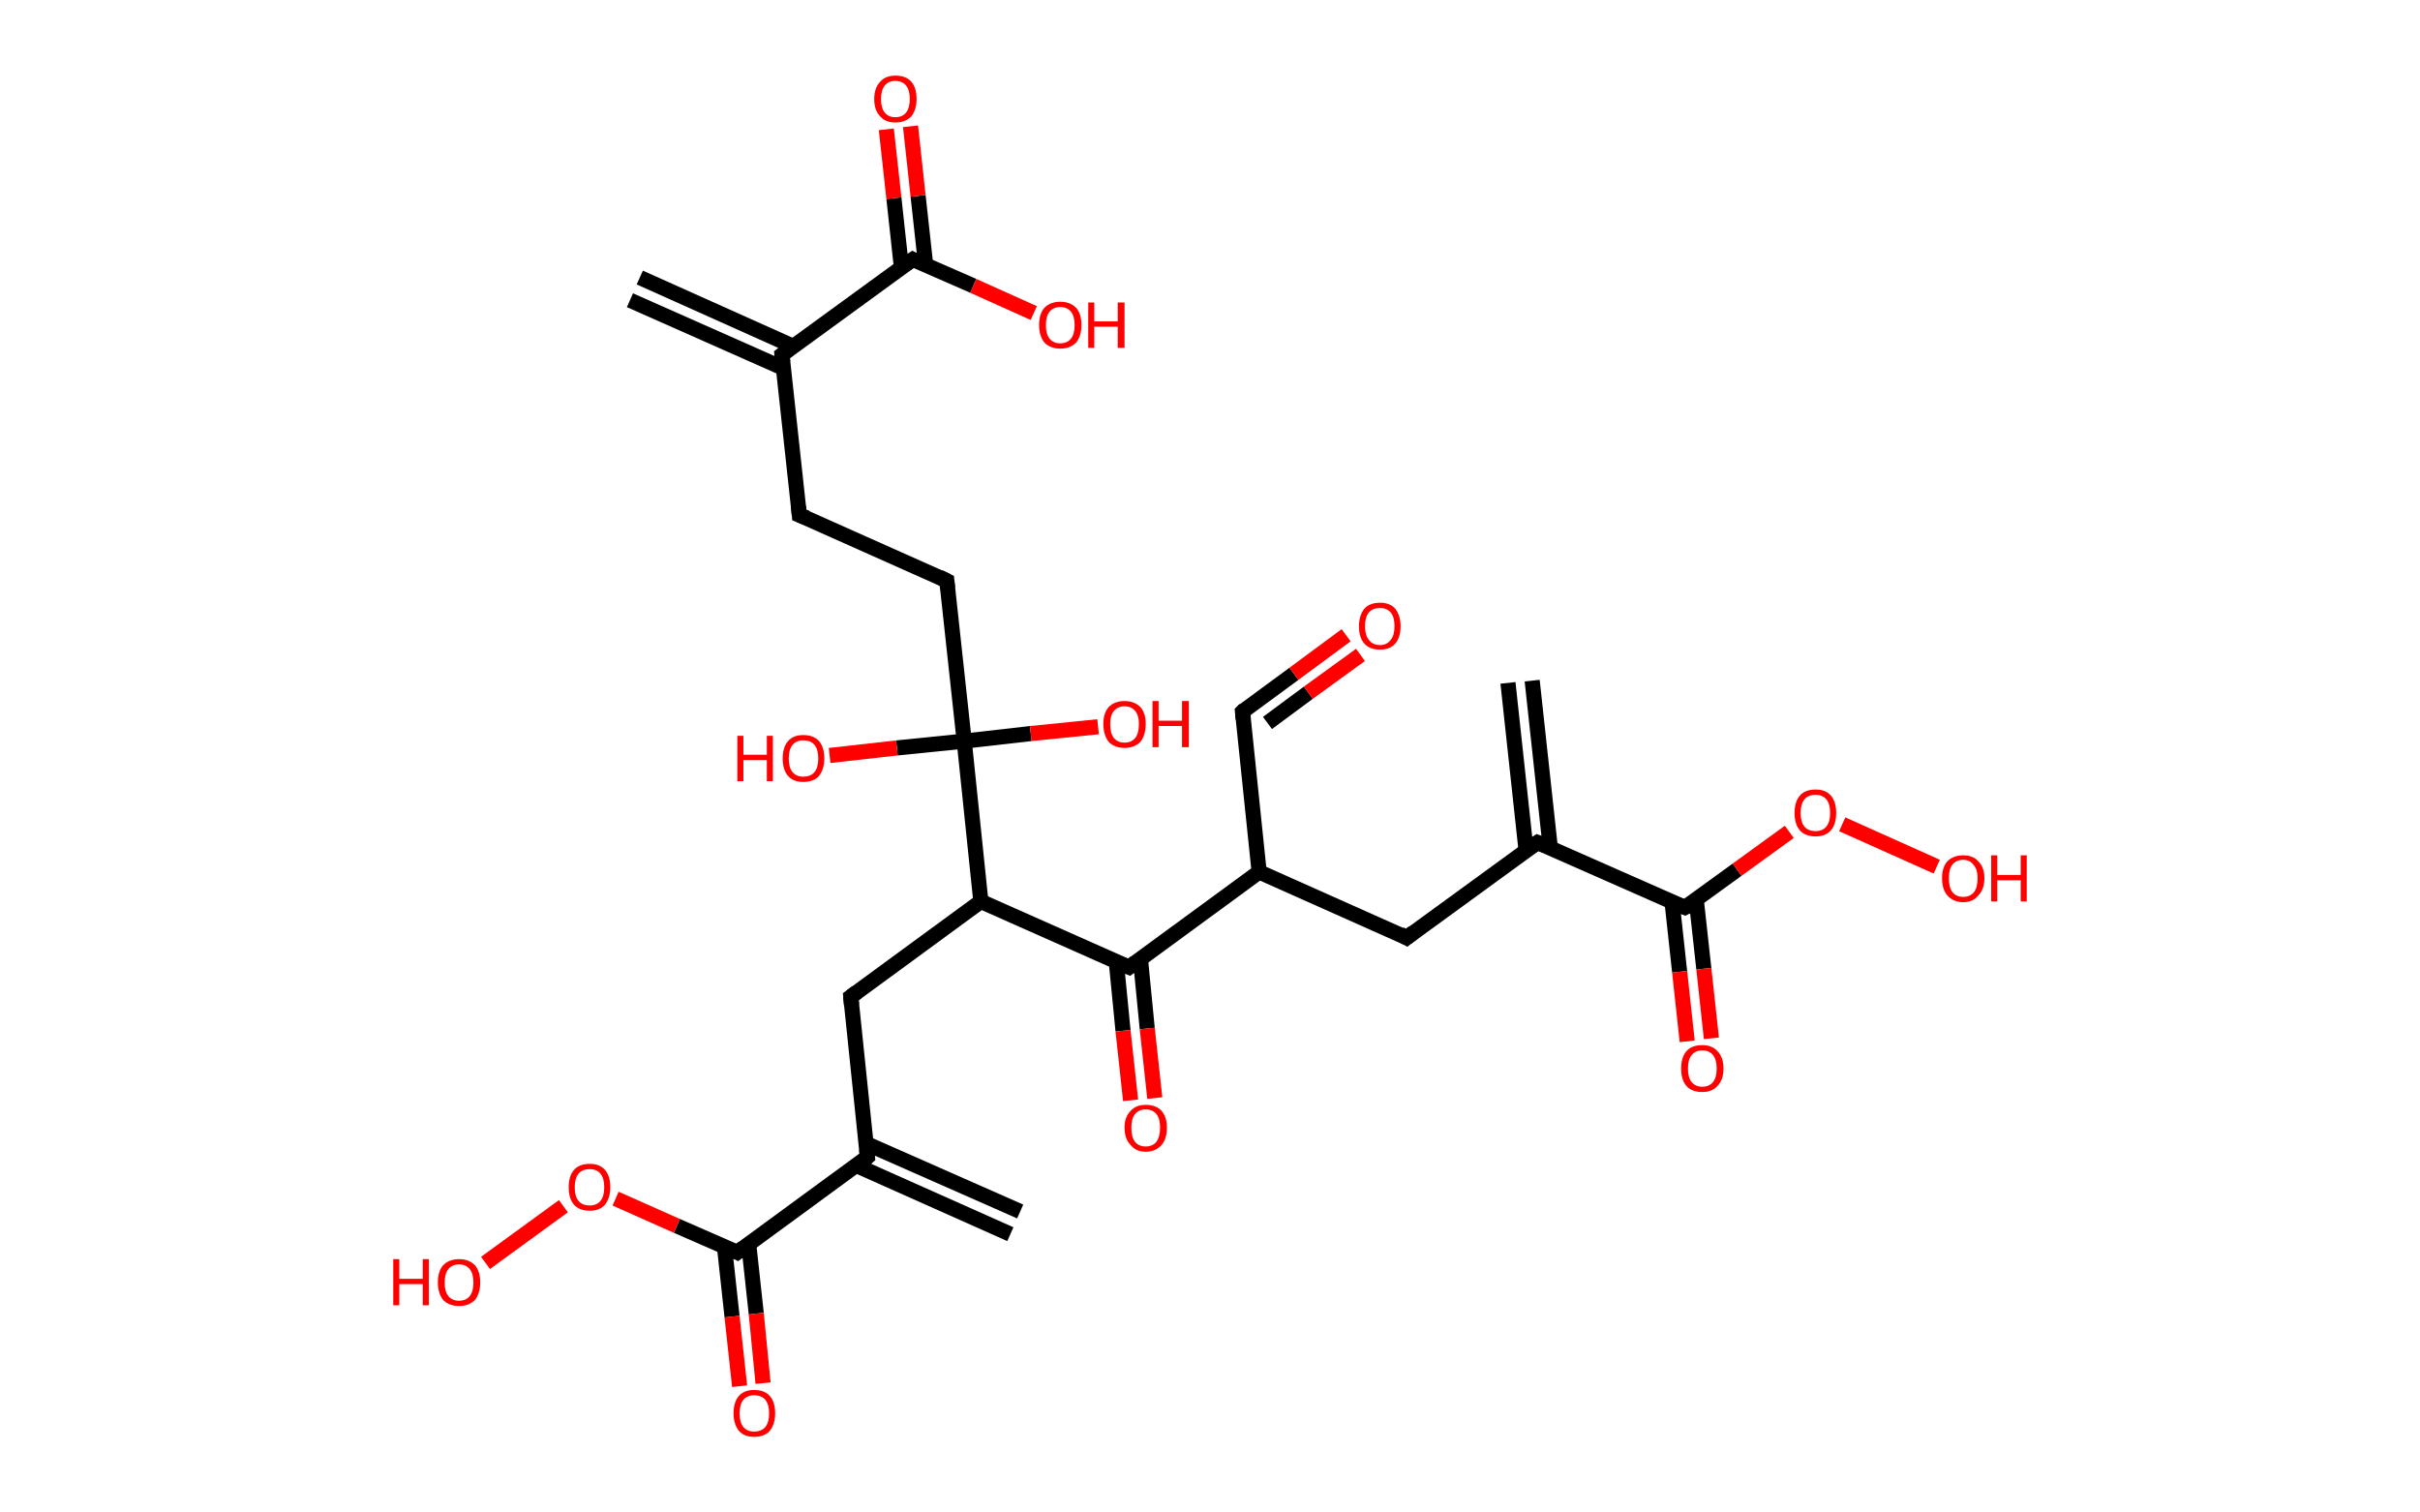 <?xml version='1.0' encoding='ASCII' standalone='yes'?>
<svg xmlns="http://www.w3.org/2000/svg" xmlns:rdkit="http://www.rdkit.org/xml" xmlns:xlink="http://www.w3.org/1999/xlink" version="1.1" baseProfile="full" xml:space="preserve" width="320px" height="200px" viewBox="0 0 320 200">
<!-- END OF HEADER -->
<rect style="opacity:1.0;fill:#FFFFFF;stroke:none" width="320.0" height="200.0" x="0.0" y="0.0"> </rect>
<path class="bond-0 atom-0 atom-1" d="M 84.6,36.7 L 104.9,45.8" style="fill:none;fill-rule:evenodd;stroke:#000000;stroke-width:2.0px;stroke-linecap:butt;stroke-linejoin:miter;stroke-opacity:1"/>
<path class="bond-0 atom-0 atom-1" d="M 83.3,39.7 L 103.6,48.7" style="fill:none;fill-rule:evenodd;stroke:#000000;stroke-width:2.0px;stroke-linecap:butt;stroke-linejoin:miter;stroke-opacity:1"/>
<path class="bond-1 atom-1 atom-2" d="M 103.4,46.9 L 105.7,68.1" style="fill:none;fill-rule:evenodd;stroke:#000000;stroke-width:2.0px;stroke-linecap:butt;stroke-linejoin:miter;stroke-opacity:1"/>
<path class="bond-2 atom-2 atom-3" d="M 105.7,68.1 L 125.2,76.8" style="fill:none;fill-rule:evenodd;stroke:#000000;stroke-width:2.0px;stroke-linecap:butt;stroke-linejoin:miter;stroke-opacity:1"/>
<path class="bond-3 atom-3 atom-4" d="M 125.2,76.8 L 127.5,98.0" style="fill:none;fill-rule:evenodd;stroke:#000000;stroke-width:2.0px;stroke-linecap:butt;stroke-linejoin:miter;stroke-opacity:1"/>
<path class="bond-4 atom-4 atom-5" d="M 127.5,98.0 L 136.3,97.0" style="fill:none;fill-rule:evenodd;stroke:#000000;stroke-width:2.0px;stroke-linecap:butt;stroke-linejoin:miter;stroke-opacity:1"/>
<path class="bond-4 atom-4 atom-5" d="M 136.3,97.0 L 145.2,96.1" style="fill:none;fill-rule:evenodd;stroke:#FF0000;stroke-width:2.0px;stroke-linecap:butt;stroke-linejoin:miter;stroke-opacity:1"/>
<path class="bond-5 atom-4 atom-6" d="M 127.5,98.0 L 118.6,98.9" style="fill:none;fill-rule:evenodd;stroke:#000000;stroke-width:2.0px;stroke-linecap:butt;stroke-linejoin:miter;stroke-opacity:1"/>
<path class="bond-5 atom-4 atom-6" d="M 118.6,98.9 L 109.7,99.9" style="fill:none;fill-rule:evenodd;stroke:#FF0000;stroke-width:2.0px;stroke-linecap:butt;stroke-linejoin:miter;stroke-opacity:1"/>
<path class="bond-6 atom-4 atom-7" d="M 127.5,98.0 L 129.7,119.2" style="fill:none;fill-rule:evenodd;stroke:#000000;stroke-width:2.0px;stroke-linecap:butt;stroke-linejoin:miter;stroke-opacity:1"/>
<path class="bond-7 atom-7 atom-8" d="M 129.7,119.2 L 112.5,131.8" style="fill:none;fill-rule:evenodd;stroke:#000000;stroke-width:2.0px;stroke-linecap:butt;stroke-linejoin:miter;stroke-opacity:1"/>
<path class="bond-8 atom-8 atom-9" d="M 112.5,131.8 L 114.7,153.0" style="fill:none;fill-rule:evenodd;stroke:#000000;stroke-width:2.0px;stroke-linecap:butt;stroke-linejoin:miter;stroke-opacity:1"/>
<path class="bond-9 atom-9 atom-10" d="M 113.2,154.1 L 133.6,163.2" style="fill:none;fill-rule:evenodd;stroke:#000000;stroke-width:2.0px;stroke-linecap:butt;stroke-linejoin:miter;stroke-opacity:1"/>
<path class="bond-9 atom-9 atom-10" d="M 114.5,151.2 L 134.9,160.2" style="fill:none;fill-rule:evenodd;stroke:#000000;stroke-width:2.0px;stroke-linecap:butt;stroke-linejoin:miter;stroke-opacity:1"/>
<path class="bond-10 atom-9 atom-11" d="M 114.7,153.0 L 97.5,165.6" style="fill:none;fill-rule:evenodd;stroke:#000000;stroke-width:2.0px;stroke-linecap:butt;stroke-linejoin:miter;stroke-opacity:1"/>
<path class="bond-11 atom-11 atom-12" d="M 95.8,164.9 L 96.8,174.1" style="fill:none;fill-rule:evenodd;stroke:#000000;stroke-width:2.0px;stroke-linecap:butt;stroke-linejoin:miter;stroke-opacity:1"/>
<path class="bond-11 atom-11 atom-12" d="M 96.8,174.1 L 97.8,183.3" style="fill:none;fill-rule:evenodd;stroke:#FF0000;stroke-width:2.0px;stroke-linecap:butt;stroke-linejoin:miter;stroke-opacity:1"/>
<path class="bond-11 atom-11 atom-12" d="M 99.0,164.5 L 100.0,173.7" style="fill:none;fill-rule:evenodd;stroke:#000000;stroke-width:2.0px;stroke-linecap:butt;stroke-linejoin:miter;stroke-opacity:1"/>
<path class="bond-11 atom-11 atom-12" d="M 100.0,173.7 L 100.9,182.9" style="fill:none;fill-rule:evenodd;stroke:#FF0000;stroke-width:2.0px;stroke-linecap:butt;stroke-linejoin:miter;stroke-opacity:1"/>
<path class="bond-12 atom-11 atom-13" d="M 97.5,165.6 L 89.5,162.1" style="fill:none;fill-rule:evenodd;stroke:#000000;stroke-width:2.0px;stroke-linecap:butt;stroke-linejoin:miter;stroke-opacity:1"/>
<path class="bond-12 atom-11 atom-13" d="M 89.5,162.1 L 81.4,158.5" style="fill:none;fill-rule:evenodd;stroke:#FF0000;stroke-width:2.0px;stroke-linecap:butt;stroke-linejoin:miter;stroke-opacity:1"/>
<path class="bond-13 atom-13 atom-14" d="M 74.5,159.5 L 64.2,167.0" style="fill:none;fill-rule:evenodd;stroke:#FF0000;stroke-width:2.0px;stroke-linecap:butt;stroke-linejoin:miter;stroke-opacity:1"/>
<path class="bond-14 atom-7 atom-15" d="M 129.7,119.2 L 149.3,127.9" style="fill:none;fill-rule:evenodd;stroke:#000000;stroke-width:2.0px;stroke-linecap:butt;stroke-linejoin:miter;stroke-opacity:1"/>
<path class="bond-15 atom-15 atom-16" d="M 147.6,127.1 L 148.5,136.3" style="fill:none;fill-rule:evenodd;stroke:#000000;stroke-width:2.0px;stroke-linecap:butt;stroke-linejoin:miter;stroke-opacity:1"/>
<path class="bond-15 atom-15 atom-16" d="M 148.5,136.3 L 149.5,145.5" style="fill:none;fill-rule:evenodd;stroke:#FF0000;stroke-width:2.0px;stroke-linecap:butt;stroke-linejoin:miter;stroke-opacity:1"/>
<path class="bond-15 atom-15 atom-16" d="M 150.8,126.8 L 151.7,136.0" style="fill:none;fill-rule:evenodd;stroke:#000000;stroke-width:2.0px;stroke-linecap:butt;stroke-linejoin:miter;stroke-opacity:1"/>
<path class="bond-15 atom-15 atom-16" d="M 151.7,136.0 L 152.7,145.2" style="fill:none;fill-rule:evenodd;stroke:#FF0000;stroke-width:2.0px;stroke-linecap:butt;stroke-linejoin:miter;stroke-opacity:1"/>
<path class="bond-16 atom-15 atom-17" d="M 149.3,127.9 L 166.5,115.3" style="fill:none;fill-rule:evenodd;stroke:#000000;stroke-width:2.0px;stroke-linecap:butt;stroke-linejoin:miter;stroke-opacity:1"/>
<path class="bond-17 atom-17 atom-18" d="M 166.5,115.3 L 164.3,94.1" style="fill:none;fill-rule:evenodd;stroke:#000000;stroke-width:2.0px;stroke-linecap:butt;stroke-linejoin:miter;stroke-opacity:1"/>
<path class="bond-18 atom-18 atom-19" d="M 164.3,94.1 L 171.1,89.1" style="fill:none;fill-rule:evenodd;stroke:#000000;stroke-width:2.0px;stroke-linecap:butt;stroke-linejoin:miter;stroke-opacity:1"/>
<path class="bond-18 atom-18 atom-19" d="M 171.1,89.1 L 178.0,84.0" style="fill:none;fill-rule:evenodd;stroke:#FF0000;stroke-width:2.0px;stroke-linecap:butt;stroke-linejoin:miter;stroke-opacity:1"/>
<path class="bond-18 atom-18 atom-19" d="M 167.6,95.6 L 173.0,91.6" style="fill:none;fill-rule:evenodd;stroke:#000000;stroke-width:2.0px;stroke-linecap:butt;stroke-linejoin:miter;stroke-opacity:1"/>
<path class="bond-18 atom-18 atom-19" d="M 173.0,91.6 L 179.9,86.6" style="fill:none;fill-rule:evenodd;stroke:#FF0000;stroke-width:2.0px;stroke-linecap:butt;stroke-linejoin:miter;stroke-opacity:1"/>
<path class="bond-19 atom-17 atom-20" d="M 166.5,115.3 L 186.0,124.0" style="fill:none;fill-rule:evenodd;stroke:#000000;stroke-width:2.0px;stroke-linecap:butt;stroke-linejoin:miter;stroke-opacity:1"/>
<path class="bond-20 atom-20 atom-21" d="M 186.0,124.0 L 203.3,111.4" style="fill:none;fill-rule:evenodd;stroke:#000000;stroke-width:2.0px;stroke-linecap:butt;stroke-linejoin:miter;stroke-opacity:1"/>
<path class="bond-21 atom-21 atom-22" d="M 205.0,112.1 L 202.6,90.0" style="fill:none;fill-rule:evenodd;stroke:#000000;stroke-width:2.0px;stroke-linecap:butt;stroke-linejoin:miter;stroke-opacity:1"/>
<path class="bond-21 atom-21 atom-22" d="M 201.8,112.5 L 199.4,90.3" style="fill:none;fill-rule:evenodd;stroke:#000000;stroke-width:2.0px;stroke-linecap:butt;stroke-linejoin:miter;stroke-opacity:1"/>
<path class="bond-22 atom-21 atom-23" d="M 203.3,111.4 L 222.8,120.0" style="fill:none;fill-rule:evenodd;stroke:#000000;stroke-width:2.0px;stroke-linecap:butt;stroke-linejoin:miter;stroke-opacity:1"/>
<path class="bond-23 atom-23 atom-24" d="M 221.1,119.3 L 222.1,128.5" style="fill:none;fill-rule:evenodd;stroke:#000000;stroke-width:2.0px;stroke-linecap:butt;stroke-linejoin:miter;stroke-opacity:1"/>
<path class="bond-23 atom-23 atom-24" d="M 222.1,128.5 L 223.1,137.7" style="fill:none;fill-rule:evenodd;stroke:#FF0000;stroke-width:2.0px;stroke-linecap:butt;stroke-linejoin:miter;stroke-opacity:1"/>
<path class="bond-23 atom-23 atom-24" d="M 224.3,119.0 L 225.3,128.1" style="fill:none;fill-rule:evenodd;stroke:#000000;stroke-width:2.0px;stroke-linecap:butt;stroke-linejoin:miter;stroke-opacity:1"/>
<path class="bond-23 atom-23 atom-24" d="M 225.3,128.1 L 226.3,137.3" style="fill:none;fill-rule:evenodd;stroke:#FF0000;stroke-width:2.0px;stroke-linecap:butt;stroke-linejoin:miter;stroke-opacity:1"/>
<path class="bond-24 atom-23 atom-25" d="M 222.8,120.0 L 229.7,115.0" style="fill:none;fill-rule:evenodd;stroke:#000000;stroke-width:2.0px;stroke-linecap:butt;stroke-linejoin:miter;stroke-opacity:1"/>
<path class="bond-24 atom-23 atom-25" d="M 229.7,115.0 L 236.6,110.0" style="fill:none;fill-rule:evenodd;stroke:#FF0000;stroke-width:2.0px;stroke-linecap:butt;stroke-linejoin:miter;stroke-opacity:1"/>
<path class="bond-25 atom-25 atom-26" d="M 243.6,109.0 L 256.1,114.6" style="fill:none;fill-rule:evenodd;stroke:#FF0000;stroke-width:2.0px;stroke-linecap:butt;stroke-linejoin:miter;stroke-opacity:1"/>
<path class="bond-26 atom-1 atom-27" d="M 103.4,46.9 L 120.7,34.3" style="fill:none;fill-rule:evenodd;stroke:#000000;stroke-width:2.0px;stroke-linecap:butt;stroke-linejoin:miter;stroke-opacity:1"/>
<path class="bond-27 atom-27 atom-28" d="M 122.4,35.0 L 121.4,25.9" style="fill:none;fill-rule:evenodd;stroke:#000000;stroke-width:2.0px;stroke-linecap:butt;stroke-linejoin:miter;stroke-opacity:1"/>
<path class="bond-27 atom-27 atom-28" d="M 121.4,25.9 L 120.4,16.7" style="fill:none;fill-rule:evenodd;stroke:#FF0000;stroke-width:2.0px;stroke-linecap:butt;stroke-linejoin:miter;stroke-opacity:1"/>
<path class="bond-27 atom-27 atom-28" d="M 119.2,35.4 L 118.2,26.2" style="fill:none;fill-rule:evenodd;stroke:#000000;stroke-width:2.0px;stroke-linecap:butt;stroke-linejoin:miter;stroke-opacity:1"/>
<path class="bond-27 atom-27 atom-28" d="M 118.2,26.2 L 117.2,17.1" style="fill:none;fill-rule:evenodd;stroke:#FF0000;stroke-width:2.0px;stroke-linecap:butt;stroke-linejoin:miter;stroke-opacity:1"/>
<path class="bond-28 atom-27 atom-29" d="M 120.7,34.3 L 128.7,37.8" style="fill:none;fill-rule:evenodd;stroke:#000000;stroke-width:2.0px;stroke-linecap:butt;stroke-linejoin:miter;stroke-opacity:1"/>
<path class="bond-28 atom-27 atom-29" d="M 128.7,37.8 L 136.7,41.4" style="fill:none;fill-rule:evenodd;stroke:#FF0000;stroke-width:2.0px;stroke-linecap:butt;stroke-linejoin:miter;stroke-opacity:1"/>
<path d="M 103.5,47.9 L 103.4,46.9 L 104.3,46.2" style="fill:none;stroke:#000000;stroke-width:2.0px;stroke-linecap:butt;stroke-linejoin:miter;stroke-opacity:1;"/>
<path d="M 105.6,67.0 L 105.7,68.1 L 106.7,68.5" style="fill:none;stroke:#000000;stroke-width:2.0px;stroke-linecap:butt;stroke-linejoin:miter;stroke-opacity:1;"/>
<path d="M 124.2,76.3 L 125.2,76.8 L 125.3,77.8" style="fill:none;stroke:#000000;stroke-width:2.0px;stroke-linecap:butt;stroke-linejoin:miter;stroke-opacity:1;"/>
<path d="M 113.3,131.2 L 112.5,131.8 L 112.6,132.9" style="fill:none;stroke:#000000;stroke-width:2.0px;stroke-linecap:butt;stroke-linejoin:miter;stroke-opacity:1;"/>
<path d="M 114.6,152.0 L 114.7,153.0 L 113.9,153.7" style="fill:none;stroke:#000000;stroke-width:2.0px;stroke-linecap:butt;stroke-linejoin:miter;stroke-opacity:1;"/>
<path d="M 98.3,165.0 L 97.5,165.6 L 97.1,165.4" style="fill:none;stroke:#000000;stroke-width:2.0px;stroke-linecap:butt;stroke-linejoin:miter;stroke-opacity:1;"/>
<path d="M 148.3,127.5 L 149.3,127.9 L 150.1,127.3" style="fill:none;stroke:#000000;stroke-width:2.0px;stroke-linecap:butt;stroke-linejoin:miter;stroke-opacity:1;"/>
<path d="M 164.4,95.1 L 164.3,94.1 L 164.6,93.8" style="fill:none;stroke:#000000;stroke-width:2.0px;stroke-linecap:butt;stroke-linejoin:miter;stroke-opacity:1;"/>
<path d="M 185.1,123.5 L 186.0,124.0 L 186.9,123.3" style="fill:none;stroke:#000000;stroke-width:2.0px;stroke-linecap:butt;stroke-linejoin:miter;stroke-opacity:1;"/>
<path d="M 202.4,112.0 L 203.3,111.4 L 204.3,111.8" style="fill:none;stroke:#000000;stroke-width:2.0px;stroke-linecap:butt;stroke-linejoin:miter;stroke-opacity:1;"/>
<path d="M 221.8,119.6 L 222.8,120.0 L 223.2,119.8" style="fill:none;stroke:#000000;stroke-width:2.0px;stroke-linecap:butt;stroke-linejoin:miter;stroke-opacity:1;"/>
<path d="M 119.8,34.9 L 120.7,34.3 L 121.1,34.5" style="fill:none;stroke:#000000;stroke-width:2.0px;stroke-linecap:butt;stroke-linejoin:miter;stroke-opacity:1;"/>
<path class="atom-5" d="M 145.9 95.7 Q 145.9 94.3, 146.6 93.5 Q 147.4 92.7, 148.7 92.7 Q 150.0 92.7, 150.8 93.5 Q 151.5 94.3, 151.5 95.7 Q 151.5 97.2, 150.8 98.1 Q 150.0 98.9, 148.7 98.9 Q 147.4 98.9, 146.6 98.1 Q 145.9 97.2, 145.9 95.7 M 148.7 98.2 Q 149.6 98.2, 150.1 97.6 Q 150.6 97.0, 150.6 95.7 Q 150.6 94.6, 150.1 94.0 Q 149.6 93.4, 148.7 93.4 Q 147.8 93.4, 147.3 94.0 Q 146.8 94.6, 146.8 95.7 Q 146.8 97.0, 147.3 97.6 Q 147.8 98.2, 148.7 98.2 " fill="#FF0000"/>
<path class="atom-5" d="M 152.4 92.7 L 153.2 92.7 L 153.2 95.3 L 156.3 95.3 L 156.3 92.7 L 157.2 92.7 L 157.2 98.8 L 156.3 98.8 L 156.3 96.0 L 153.2 96.0 L 153.2 98.8 L 152.4 98.8 L 152.4 92.7 " fill="#FF0000"/>
<path class="atom-6" d="M 97.5 97.3 L 98.3 97.3 L 98.3 99.8 L 101.4 99.8 L 101.4 97.3 L 102.2 97.3 L 102.2 103.3 L 101.4 103.3 L 101.4 100.5 L 98.3 100.5 L 98.3 103.3 L 97.5 103.3 L 97.5 97.3 " fill="#FF0000"/>
<path class="atom-6" d="M 103.5 100.3 Q 103.5 98.8, 104.2 98.0 Q 104.9 97.2, 106.2 97.2 Q 107.6 97.2, 108.3 98.0 Q 109.0 98.8, 109.0 100.3 Q 109.0 101.7, 108.3 102.6 Q 107.6 103.4, 106.2 103.4 Q 104.9 103.4, 104.2 102.6 Q 103.5 101.8, 103.5 100.3 M 106.2 102.7 Q 107.2 102.7, 107.7 102.1 Q 108.2 101.5, 108.2 100.3 Q 108.2 99.1, 107.7 98.5 Q 107.2 97.9, 106.2 97.9 Q 105.3 97.9, 104.8 98.5 Q 104.3 99.1, 104.3 100.3 Q 104.3 101.5, 104.8 102.1 Q 105.3 102.7, 106.2 102.7 " fill="#FF0000"/>
<path class="atom-12" d="M 97.0 186.9 Q 97.0 185.4, 97.7 184.6 Q 98.4 183.8, 99.7 183.8 Q 101.1 183.8, 101.8 184.6 Q 102.5 185.4, 102.5 186.9 Q 102.5 188.3, 101.8 189.2 Q 101.1 190.0, 99.7 190.0 Q 98.4 190.0, 97.7 189.2 Q 97.0 188.3, 97.0 186.9 M 99.7 189.3 Q 100.7 189.3, 101.2 188.7 Q 101.7 188.1, 101.7 186.9 Q 101.7 185.7, 101.2 185.1 Q 100.7 184.5, 99.7 184.5 Q 98.8 184.5, 98.3 185.1 Q 97.8 185.7, 97.8 186.9 Q 97.8 188.1, 98.3 188.7 Q 98.8 189.3, 99.7 189.3 " fill="#FF0000"/>
<path class="atom-13" d="M 75.2 157.0 Q 75.2 155.5, 75.9 154.7 Q 76.6 153.9, 78.0 153.9 Q 79.3 153.9, 80.0 154.7 Q 80.7 155.5, 80.7 157.0 Q 80.7 158.4, 80.0 159.3 Q 79.3 160.1, 78.0 160.1 Q 76.6 160.1, 75.9 159.3 Q 75.2 158.5, 75.2 157.0 M 78.0 159.4 Q 78.9 159.4, 79.4 158.8 Q 79.9 158.2, 79.9 157.0 Q 79.9 155.8, 79.4 155.2 Q 78.9 154.6, 78.0 154.6 Q 77.0 154.6, 76.5 155.2 Q 76.0 155.8, 76.0 157.0 Q 76.0 158.2, 76.5 158.8 Q 77.0 159.4, 78.0 159.4 " fill="#FF0000"/>
<path class="atom-14" d="M 52.0 166.5 L 52.8 166.5 L 52.8 169.1 L 55.9 169.1 L 55.9 166.5 L 56.7 166.5 L 56.7 172.6 L 55.9 172.6 L 55.9 169.8 L 52.8 169.8 L 52.8 172.6 L 52.0 172.6 L 52.0 166.5 " fill="#FF0000"/>
<path class="atom-14" d="M 57.9 169.6 Q 57.9 168.1, 58.6 167.3 Q 59.4 166.5, 60.7 166.5 Q 62.0 166.5, 62.8 167.3 Q 63.5 168.1, 63.5 169.6 Q 63.5 171.0, 62.8 171.9 Q 62.0 172.7, 60.7 172.7 Q 59.4 172.7, 58.6 171.9 Q 57.9 171.0, 57.9 169.6 M 60.7 172.0 Q 61.6 172.0, 62.1 171.4 Q 62.6 170.8, 62.6 169.6 Q 62.6 168.4, 62.1 167.8 Q 61.6 167.2, 60.7 167.2 Q 59.8 167.2, 59.3 167.8 Q 58.8 168.4, 58.8 169.6 Q 58.8 170.8, 59.3 171.4 Q 59.8 172.0, 60.7 172.0 " fill="#FF0000"/>
<path class="atom-16" d="M 148.7 149.1 Q 148.7 147.7, 149.5 146.9 Q 150.2 146.1, 151.5 146.1 Q 152.9 146.1, 153.6 146.9 Q 154.3 147.7, 154.3 149.1 Q 154.3 150.6, 153.6 151.4 Q 152.8 152.3, 151.5 152.3 Q 150.2 152.3, 149.5 151.4 Q 148.7 150.6, 148.7 149.1 M 151.5 151.6 Q 152.4 151.6, 152.9 151.0 Q 153.4 150.3, 153.4 149.1 Q 153.4 147.9, 152.9 147.3 Q 152.4 146.7, 151.5 146.7 Q 150.6 146.7, 150.1 147.3 Q 149.6 147.9, 149.6 149.1 Q 149.6 150.4, 150.1 151.0 Q 150.6 151.6, 151.5 151.6 " fill="#FF0000"/>
<path class="atom-19" d="M 179.7 82.8 Q 179.7 81.4, 180.4 80.5 Q 181.1 79.7, 182.5 79.7 Q 183.8 79.7, 184.5 80.5 Q 185.2 81.4, 185.2 82.8 Q 185.2 84.3, 184.5 85.1 Q 183.8 85.9, 182.5 85.9 Q 181.1 85.9, 180.4 85.1 Q 179.7 84.3, 179.7 82.8 M 182.5 85.3 Q 183.4 85.3, 183.9 84.6 Q 184.4 84.0, 184.4 82.8 Q 184.4 81.6, 183.9 81.0 Q 183.4 80.4, 182.5 80.4 Q 181.5 80.4, 181.0 81.0 Q 180.5 81.6, 180.5 82.8 Q 180.5 84.0, 181.0 84.6 Q 181.5 85.3, 182.5 85.3 " fill="#FF0000"/>
<path class="atom-24" d="M 222.3 141.3 Q 222.3 139.8, 223.0 139.0 Q 223.7 138.2, 225.1 138.2 Q 226.4 138.2, 227.1 139.0 Q 227.9 139.8, 227.9 141.3 Q 227.9 142.8, 227.1 143.6 Q 226.4 144.4, 225.1 144.4 Q 223.7 144.4, 223.0 143.6 Q 222.3 142.8, 222.3 141.3 M 225.1 143.7 Q 226.0 143.7, 226.5 143.1 Q 227.0 142.5, 227.0 141.3 Q 227.0 140.1, 226.5 139.5 Q 226.0 138.9, 225.1 138.9 Q 224.2 138.9, 223.7 139.5 Q 223.2 140.1, 223.2 141.3 Q 223.2 142.5, 223.7 143.1 Q 224.2 143.7, 225.1 143.7 " fill="#FF0000"/>
<path class="atom-25" d="M 237.3 107.5 Q 237.3 106.0, 238.0 105.2 Q 238.7 104.4, 240.1 104.4 Q 241.4 104.4, 242.1 105.2 Q 242.8 106.0, 242.8 107.5 Q 242.8 109.0, 242.1 109.8 Q 241.4 110.6, 240.1 110.6 Q 238.7 110.6, 238.0 109.8 Q 237.3 109.0, 237.3 107.5 M 240.1 109.9 Q 241.0 109.9, 241.5 109.3 Q 242.0 108.7, 242.0 107.5 Q 242.0 106.3, 241.5 105.7 Q 241.0 105.1, 240.1 105.1 Q 239.1 105.1, 238.6 105.7 Q 238.1 106.3, 238.1 107.5 Q 238.1 108.7, 238.6 109.3 Q 239.1 109.9, 240.1 109.9 " fill="#FF0000"/>
<path class="atom-26" d="M 256.8 116.1 Q 256.8 114.7, 257.5 113.9 Q 258.3 113.1, 259.6 113.1 Q 260.9 113.1, 261.6 113.9 Q 262.4 114.7, 262.4 116.1 Q 262.4 117.6, 261.6 118.4 Q 260.9 119.3, 259.6 119.3 Q 258.3 119.3, 257.5 118.4 Q 256.8 117.6, 256.8 116.1 M 259.6 118.6 Q 260.5 118.6, 261.0 118.0 Q 261.5 117.4, 261.5 116.1 Q 261.5 115.0, 261.0 114.4 Q 260.5 113.7, 259.6 113.7 Q 258.7 113.7, 258.2 114.3 Q 257.7 114.9, 257.7 116.1 Q 257.7 117.4, 258.2 118.0 Q 258.7 118.6, 259.6 118.6 " fill="#FF0000"/>
<path class="atom-26" d="M 263.3 113.1 L 264.1 113.1 L 264.1 115.7 L 267.2 115.7 L 267.2 113.1 L 268.0 113.1 L 268.0 119.2 L 267.2 119.2 L 267.2 116.4 L 264.1 116.4 L 264.1 119.2 L 263.3 119.2 L 263.3 113.1 " fill="#FF0000"/>
<path class="atom-28" d="M 115.6 13.1 Q 115.6 11.6, 116.4 10.8 Q 117.1 10.0, 118.4 10.0 Q 119.8 10.0, 120.5 10.8 Q 121.2 11.6, 121.2 13.1 Q 121.2 14.5, 120.5 15.4 Q 119.7 16.2, 118.4 16.2 Q 117.1 16.2, 116.4 15.4 Q 115.6 14.6, 115.6 13.1 M 118.4 15.5 Q 119.3 15.5, 119.8 14.9 Q 120.3 14.3, 120.3 13.1 Q 120.3 11.9, 119.8 11.3 Q 119.3 10.7, 118.4 10.7 Q 117.5 10.7, 117.0 11.3 Q 116.5 11.9, 116.5 13.1 Q 116.5 14.3, 117.0 14.9 Q 117.5 15.5, 118.4 15.5 " fill="#FF0000"/>
<path class="atom-29" d="M 137.4 43.0 Q 137.4 41.5, 138.1 40.7 Q 138.9 39.9, 140.2 39.9 Q 141.5 39.9, 142.3 40.7 Q 143.0 41.5, 143.0 43.0 Q 143.0 44.4, 142.3 45.3 Q 141.5 46.1, 140.2 46.1 Q 138.9 46.1, 138.1 45.3 Q 137.4 44.4, 137.4 43.0 M 140.2 45.4 Q 141.1 45.4, 141.6 44.8 Q 142.1 44.2, 142.1 43.0 Q 142.1 41.8, 141.6 41.2 Q 141.1 40.6, 140.2 40.6 Q 139.3 40.6, 138.8 41.2 Q 138.3 41.8, 138.3 43.0 Q 138.3 44.2, 138.8 44.8 Q 139.3 45.4, 140.2 45.4 " fill="#FF0000"/>
<path class="atom-29" d="M 143.9 40.0 L 144.7 40.0 L 144.7 42.5 L 147.8 42.5 L 147.8 40.0 L 148.7 40.0 L 148.7 46.0 L 147.8 46.0 L 147.8 43.2 L 144.7 43.2 L 144.7 46.0 L 143.9 46.0 L 143.9 40.0 " fill="#FF0000"/>
</svg>
